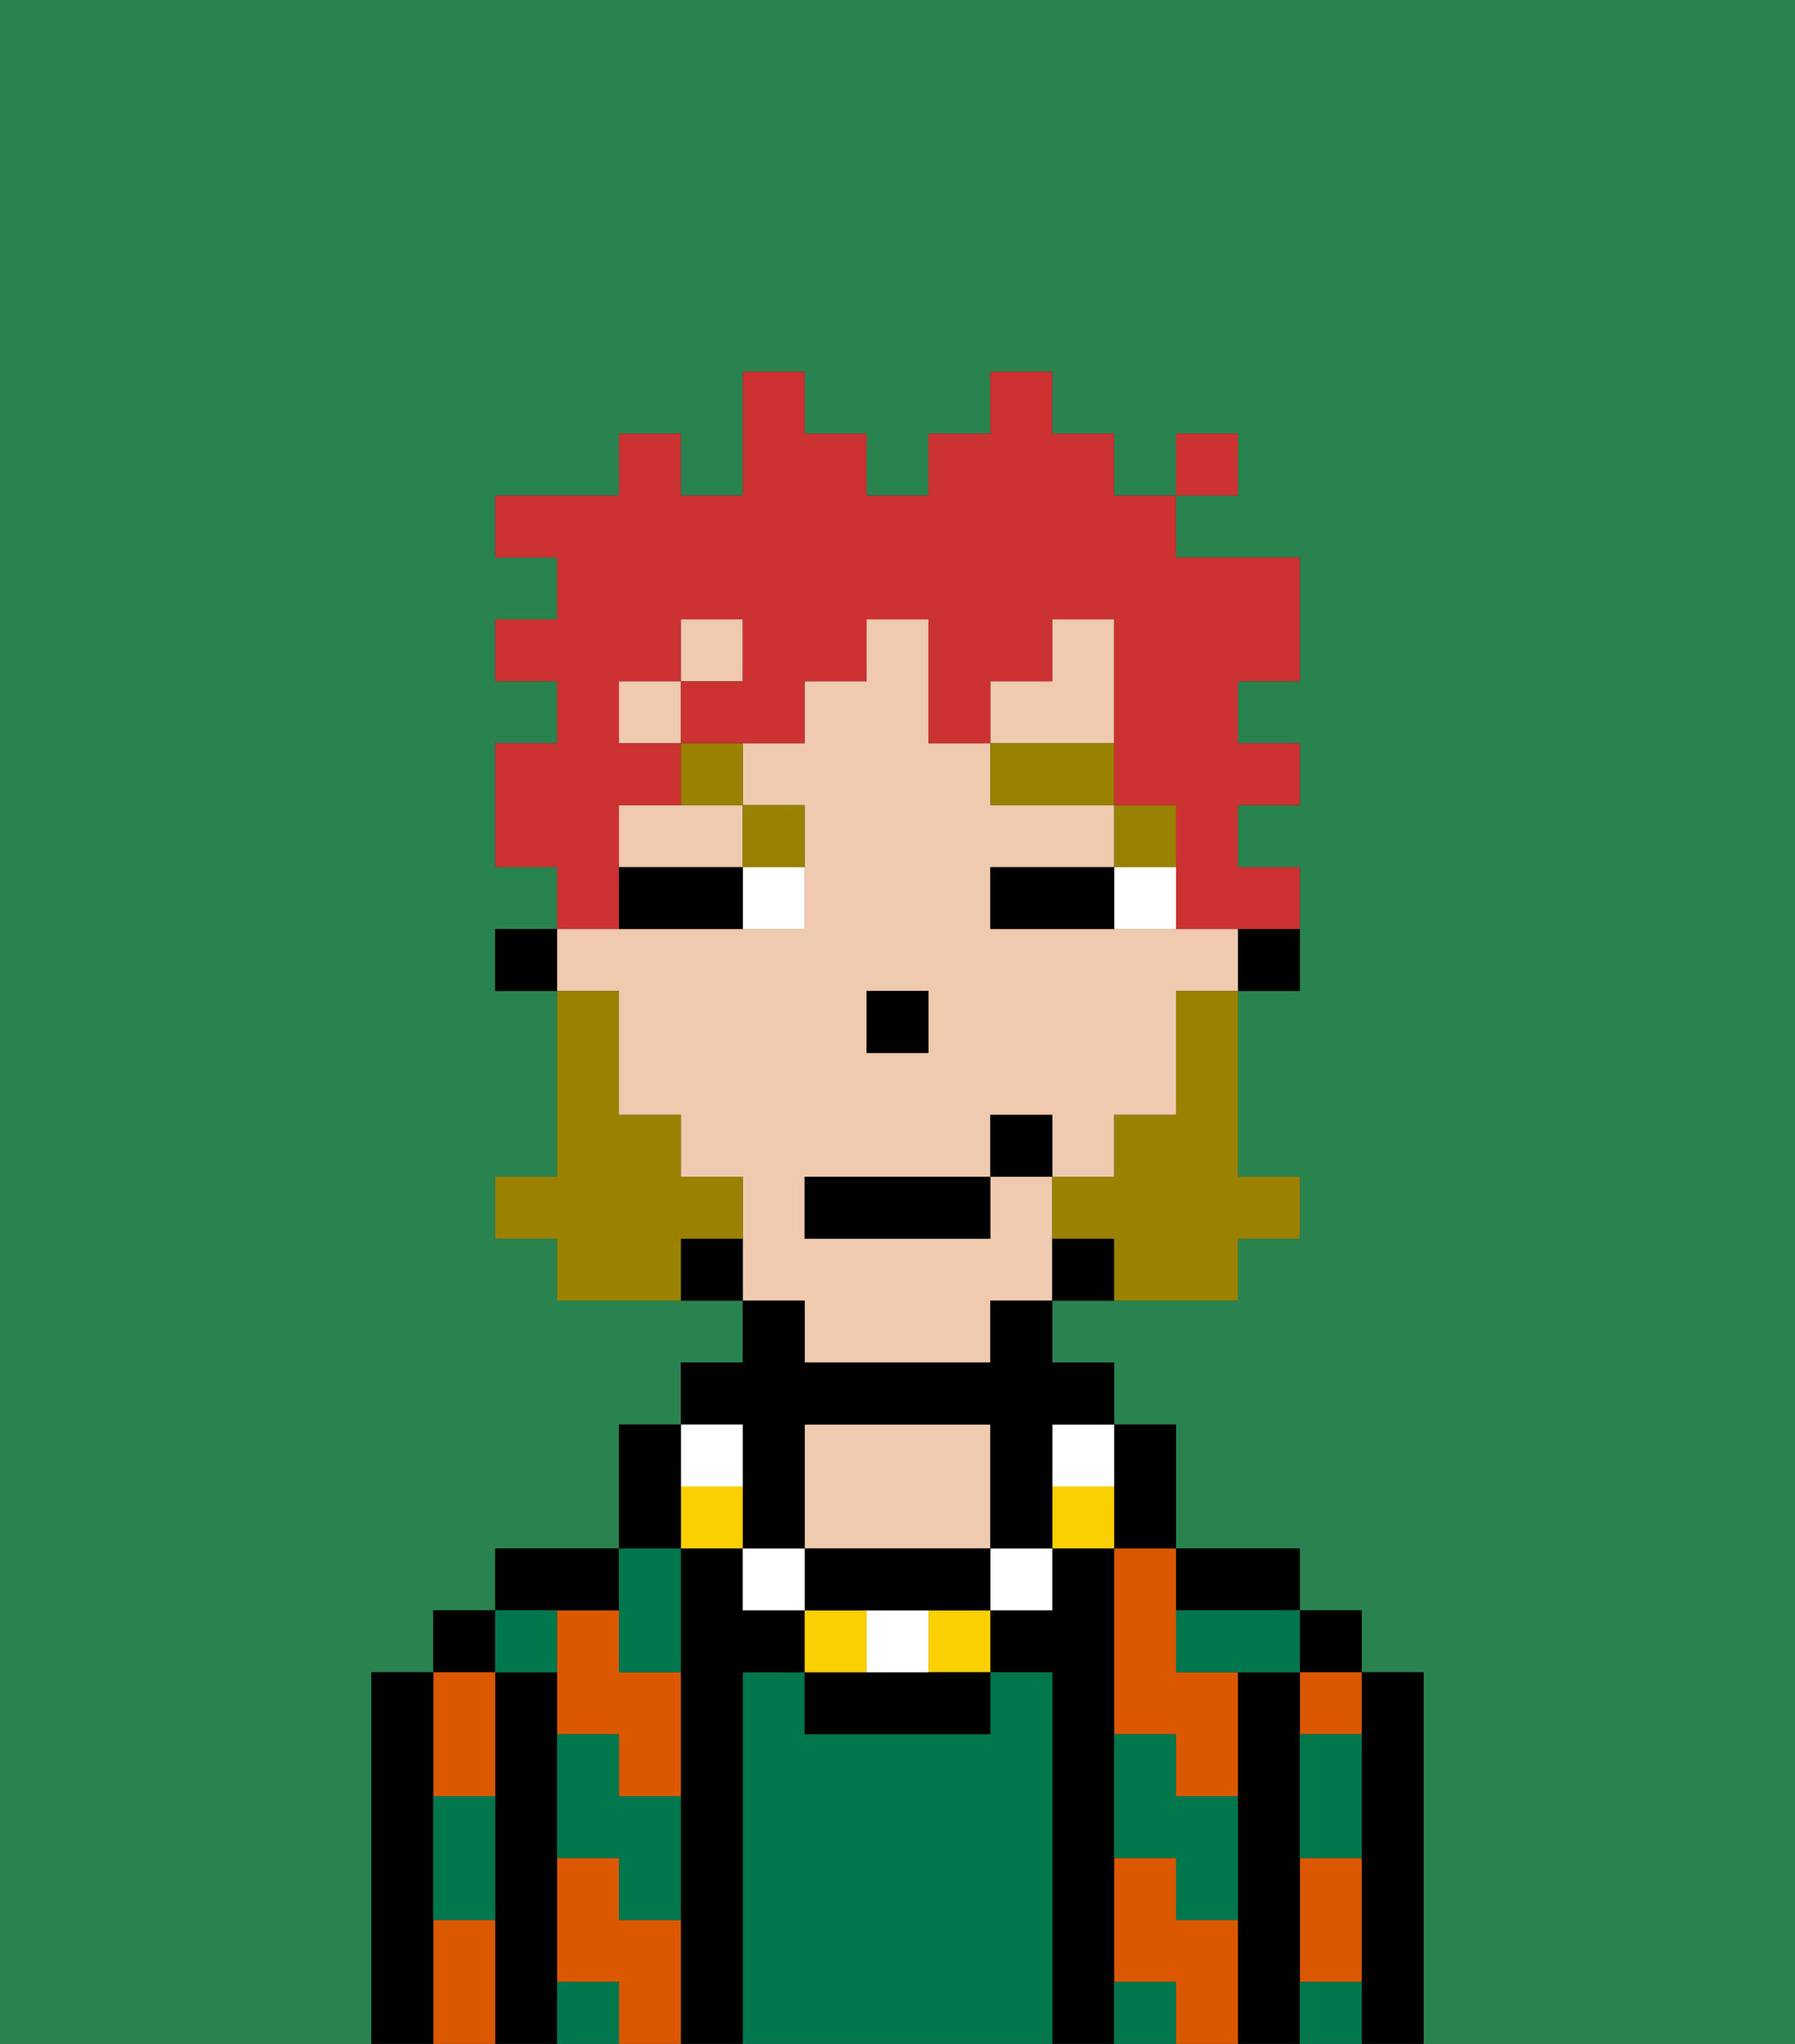 <svg xmlns="http://www.w3.org/2000/svg" viewBox="0 0 29 33"><rect x="0" y="0" width="29" height="33" fill="#333333" stroke="none"/><defs><style>polygon,rect,path{shape-rendering:crispedges;}.na160-1{fill:#29834f;}.na160-2{fill:#000000;}.na160-3{fill:#db5800;}.na160-4{fill:#00774c;}.na160-5{fill:#efcaaf;}.na160-6{fill:#00774c;}.na160-7{fill:#ffffff;}.na160-8{fill:#9b8100;}.na160-9{fill:#fad000;}.na160-10{fill:#9b8100;}.na160-11{fill:#cc3232;}</style></defs><path class="na160-1" d="M0,33H6V27H7V26H8V25h2V23h1V22h1V21H9V20H8V19H9V16H8V15H9V14H8V12H9V11H8V10H9V9H8V8h2V7h1V8h1V6h1V7h1V8h1V7h1V6h1V7h1V8h1V7h1V8H19V9h2v2H20v1h1v1H20v1h1v2H20v3h1v1H20v1H17v1h1v1h1v2h2v1h1v1h1v6h6V0H0Z"/><path class="na160-2" d="M23,27H22v6h1V27Z"/><rect class="na160-2" x="21" y="26" width="1" height="1"/><path class="na160-3" d="M21,28h1V27H21Z"/><path class="na160-3" d="M21,31v1h1V30H21Z"/><path class="na160-2" d="M21,31V27H20v6h1V31Z"/><path class="na160-3" d="M19,31V30H18v2h1v1h1V31Z"/><path class="na160-3" d="M18,26v2h1v1h1V27H19V25H18Z"/><path class="na160-2" d="M20,26h1V25H19v1Z"/><path class="na160-2" d="M18,31V25H17v1H16v1h1v6h1V31Z"/><path class="na160-4" d="M17,27H16v1H13V27H12v6h5V27Z"/><path class="na160-5" d="M16,25V23H13v2h3Z"/><path class="na160-2" d="M12,27h1V26H12V25H11v8h1V27Z"/><path class="na160-3" d="M10,31V30H9v2h1v1h1V31Z"/><path class="na160-3" d="M10,26H9v2h1v1h1V27H10Z"/><path class="na160-2" d="M10,26V25H8v1h2Z"/><path class="na160-2" d="M9,31V27H8v6H9V31Z"/><rect class="na160-2" x="7" y="26" width="1" height="1"/><path class="na160-3" d="M7,31v2H8V31Z"/><path class="na160-3" d="M8,29V27H7v2Z"/><path class="na160-2" d="M7,30V27H6v6H7V30Z"/><path class="na160-6" d="M21,29v1h1V28H21Z"/><path class="na160-6" d="M21,32v1h1V32Z"/><path class="na160-6" d="M19,26v1h2V26H19Z"/><path class="na160-6" d="M19,28H18v2h1v1h1V29H19Z"/><path class="na160-6" d="M18,32v1h1V32Z"/><path class="na160-6" d="M10,27h1V25H10v2Z"/><path class="na160-6" d="M10,28H9v2h1v1h1V29H10Z"/><path class="na160-6" d="M9,32v1h1V32Z"/><path class="na160-6" d="M9,27V26H8v1Z"/><path class="na160-6" d="M7,30v1H8V29H7Z"/><path class="na160-2" d="M20,16h1V15H20Z"/><polygon class="na160-5" points="18 11 18 10 17 10 17 11 16 11 16 12 18 12 18 11"/><path class="na160-5" d="M13,22h3V21h1V19H16v1H13V19h3V18h1v1h1V18h1V16h1V15H16V14h2V13H16V12H15V10H14v1H13v1H12v1h1v2H9v1h1v2h1v1h1v2h1Zm1-6h1v1H14Z"/><rect class="na160-5" x="11" y="10" width="1" height="1"/><path class="na160-5" d="M10,13v1h2V13H10Z"/><rect class="na160-5" x="10" y="11" width="1" height="1"/><path class="na160-2" d="M17,20v1h1V20Z"/><path class="na160-2" d="M11,20v1h1V20Z"/><rect class="na160-2" x="8" y="15" width="1" height="1"/><rect class="na160-2" x="14" y="16" width="1" height="1"/><path class="na160-7" d="M18,14v1h1V14Z"/><path class="na160-7" d="M12,15h1V14H12Z"/><path class="na160-2" d="M17,14H16v1h2V14Z"/><path class="na160-2" d="M11,14H10v1h2V14Z"/><rect class="na160-8" x="18" y="13" width="1" height="1"/><rect class="na160-8" x="16" y="12" width="2" height="1"/><path class="na160-8" d="M13,14V13H12v1Z"/><path class="na160-8" d="M11,13h1V12H11Z"/><path class="na160-2" d="M18,25h1V23H18v2Z"/><path class="na160-9" d="M17,24v1h1V24Z"/><path class="na160-7" d="M17,24h1V23H17Z"/><rect class="na160-7" x="16" y="25" width="1" height="1"/><rect class="na160-9" x="15" y="26" width="1" height="1"/><path class="na160-2" d="M14,27H13v1h3V27H14Z"/><path class="na160-7" d="M15,27V26H14v1Z"/><rect class="na160-9" x="13" y="26" width="1" height="1"/><path class="na160-2" d="M15,25H13v1h3V25Z"/><rect class="na160-7" x="12" y="25" width="1" height="1"/><path class="na160-2" d="M12,24v1h1V23h3v2h1V23h1V22H17V21H16v1H13V21H12v1H11v1h1Z"/><rect class="na160-9" x="11" y="24" width="1" height="1"/><rect class="na160-7" x="11" y="23" width="1" height="1"/><path class="na160-2" d="M11,24V23H10v2h1Z"/><path class="na160-10" d="M19,17v1H18v1H17v1h1v1h2V20h1V19H20V16H19Z"/><path class="na160-10" d="M12,20V19H11V18H10V16H9v3H8v1H9v1h2V20Z"/><rect class="na160-2" x="13" y="19" width="3" height="1"/><rect class="na160-2" x="16" y="18" width="1" height="1"/><path class="na160-11" d="M10,14V13h1V12H10V11h1V10h1v1H11v1h2V11h1V10h1v2h1V11h1V10h1v3h1v2h2V14H20V13h1V12H20V11h1V9H19V8H18V7H17V6H16V7H15V8H14V7H13V6H12V8H11V7H10V8H8V9H9v1H8v1H9v1H8v2H9v1h1Z"/><rect class="na160-11" x="19" y="7" width="1" height="1"/></svg>